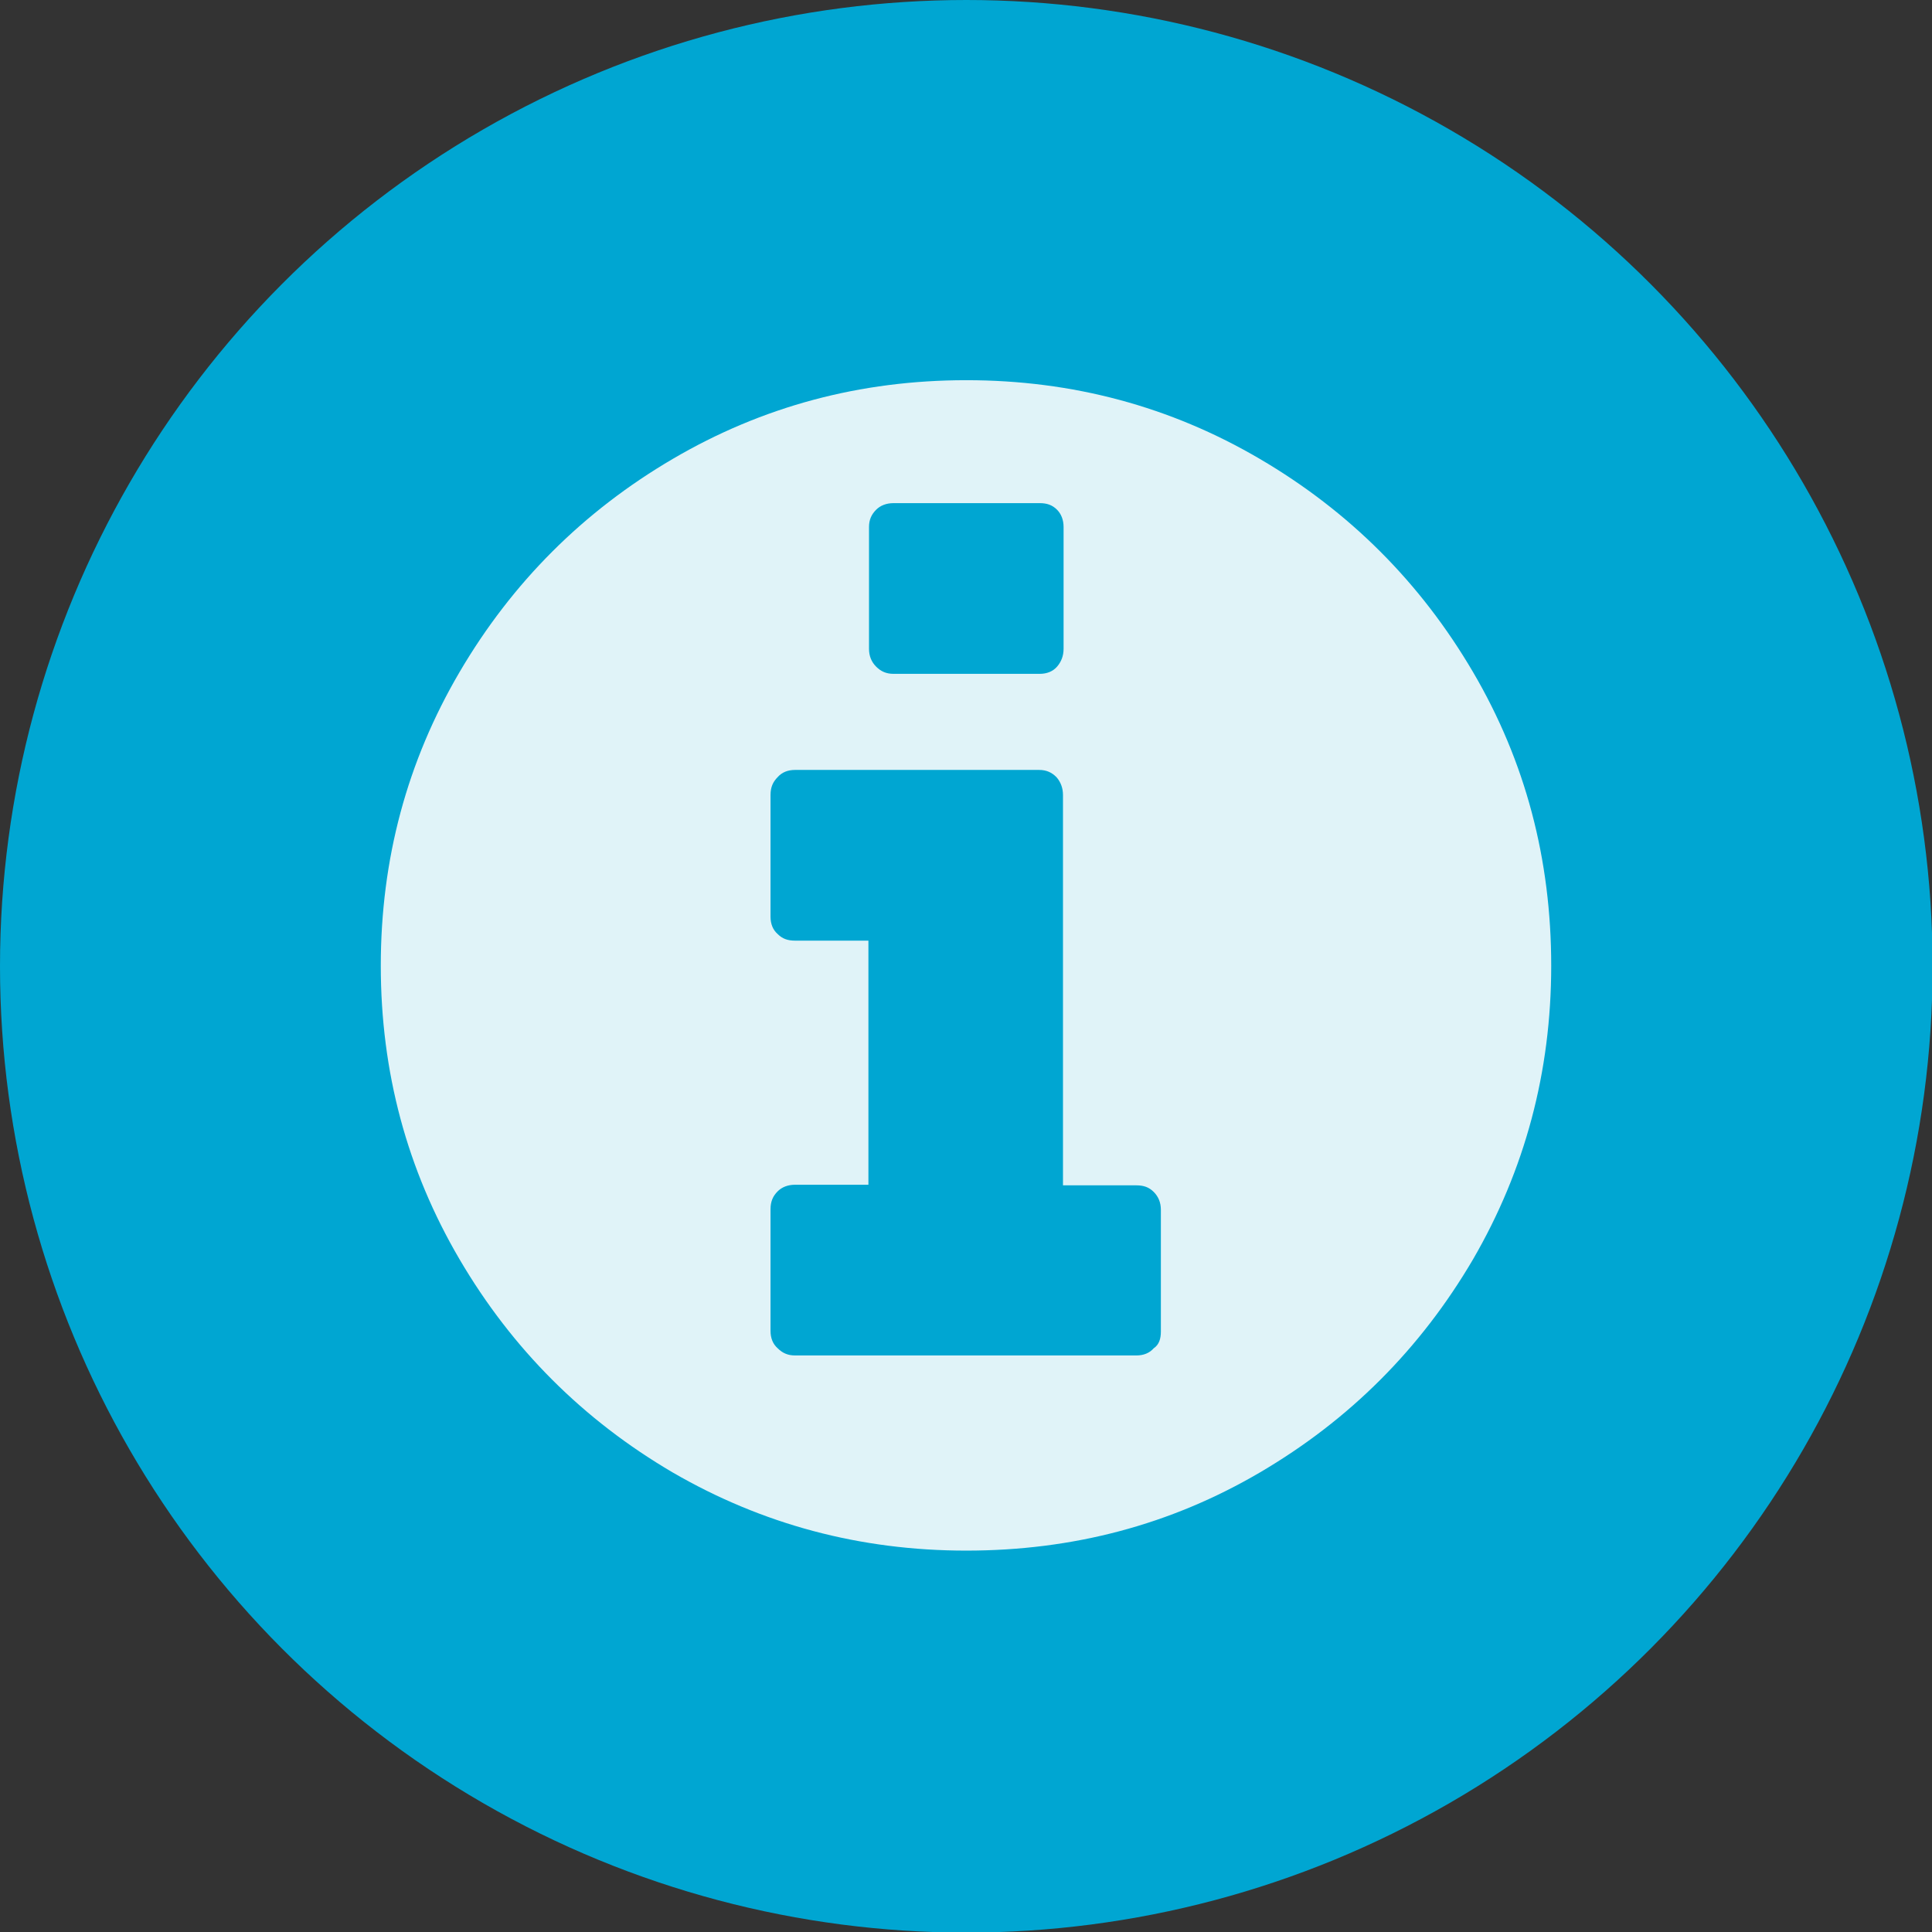 <svg xmlns="http://www.w3.org/2000/svg" xmlns:xlink="http://www.w3.org/1999/xlink" id="Form_templates" x="0" y="0" version="1.1" viewBox="0 0 32.37 32.37" xml:space="preserve" style="enable-background:new 0 0 32.37 32.37"><rect x="0" y="0" width="32.37" height="32.37" fill="#333333" stroke="none"/><style type="text/css">.st0{fill:#00a6d2}.st1{fill:#e0f3f8}</style><circle cx="16.19" cy="16.19" r="16.19" class="st0"/><g><path d="M24.68,11.26c0.88,1.5,1.31,3.14,1.31,4.92s-0.44,3.42-1.31,4.92c-0.88,1.5-2.07,2.69-3.57,3.57 c-1.5,0.88-3.14,1.31-4.92,1.31c-1.78,0-3.42-0.44-4.92-1.31c-1.5-0.88-2.69-2.07-3.57-3.57c-0.88-1.5-1.32-3.14-1.32-4.92 s0.44-3.42,1.32-4.92c0.88-1.5,2.07-2.69,3.57-3.57c1.5-0.88,3.14-1.32,4.92-1.32c1.78,0,3.42,0.44,4.92,1.32 C22.61,8.57,23.8,9.76,24.68,11.26z M19.45,22.31v-2.04c0-0.12-0.04-0.22-0.12-0.3c-0.08-0.08-0.17-0.11-0.29-0.11h-1.23v-6.54 c0-0.12-0.04-0.22-0.11-0.3c-0.08-0.08-0.17-0.12-0.29-0.12h-4.09c-0.12,0-0.22,0.04-0.29,0.12c-0.08,0.08-0.12,0.17-0.12,0.3v2.04 c0,0.12,0.04,0.22,0.12,0.29c0.08,0.08,0.17,0.11,0.29,0.11h1.23v4.09h-1.23c-0.12,0-0.22,0.04-0.29,0.11 c-0.08,0.08-0.12,0.17-0.12,0.3v2.04c0,0.12,0.04,0.22,0.12,0.29c0.08,0.08,0.17,0.12,0.29,0.12h5.72c0.12,0,0.22-0.04,0.29-0.12 C19.42,22.53,19.45,22.43,19.45,22.31z M17.82,10.87V8.83c0-0.12-0.04-0.22-0.11-0.29c-0.08-0.08-0.17-0.11-0.29-0.11h-2.45 c-0.12,0-0.22,0.04-0.29,0.11c-0.08,0.08-0.12,0.17-0.12,0.29v2.04c0,0.12,0.04,0.22,0.12,0.3c0.08,0.08,0.17,0.12,0.29,0.12h2.45 c0.12,0,0.22-0.04,0.29-0.12C17.78,11.09,17.82,10.99,17.82,10.87z" class="st1"/></g></svg>